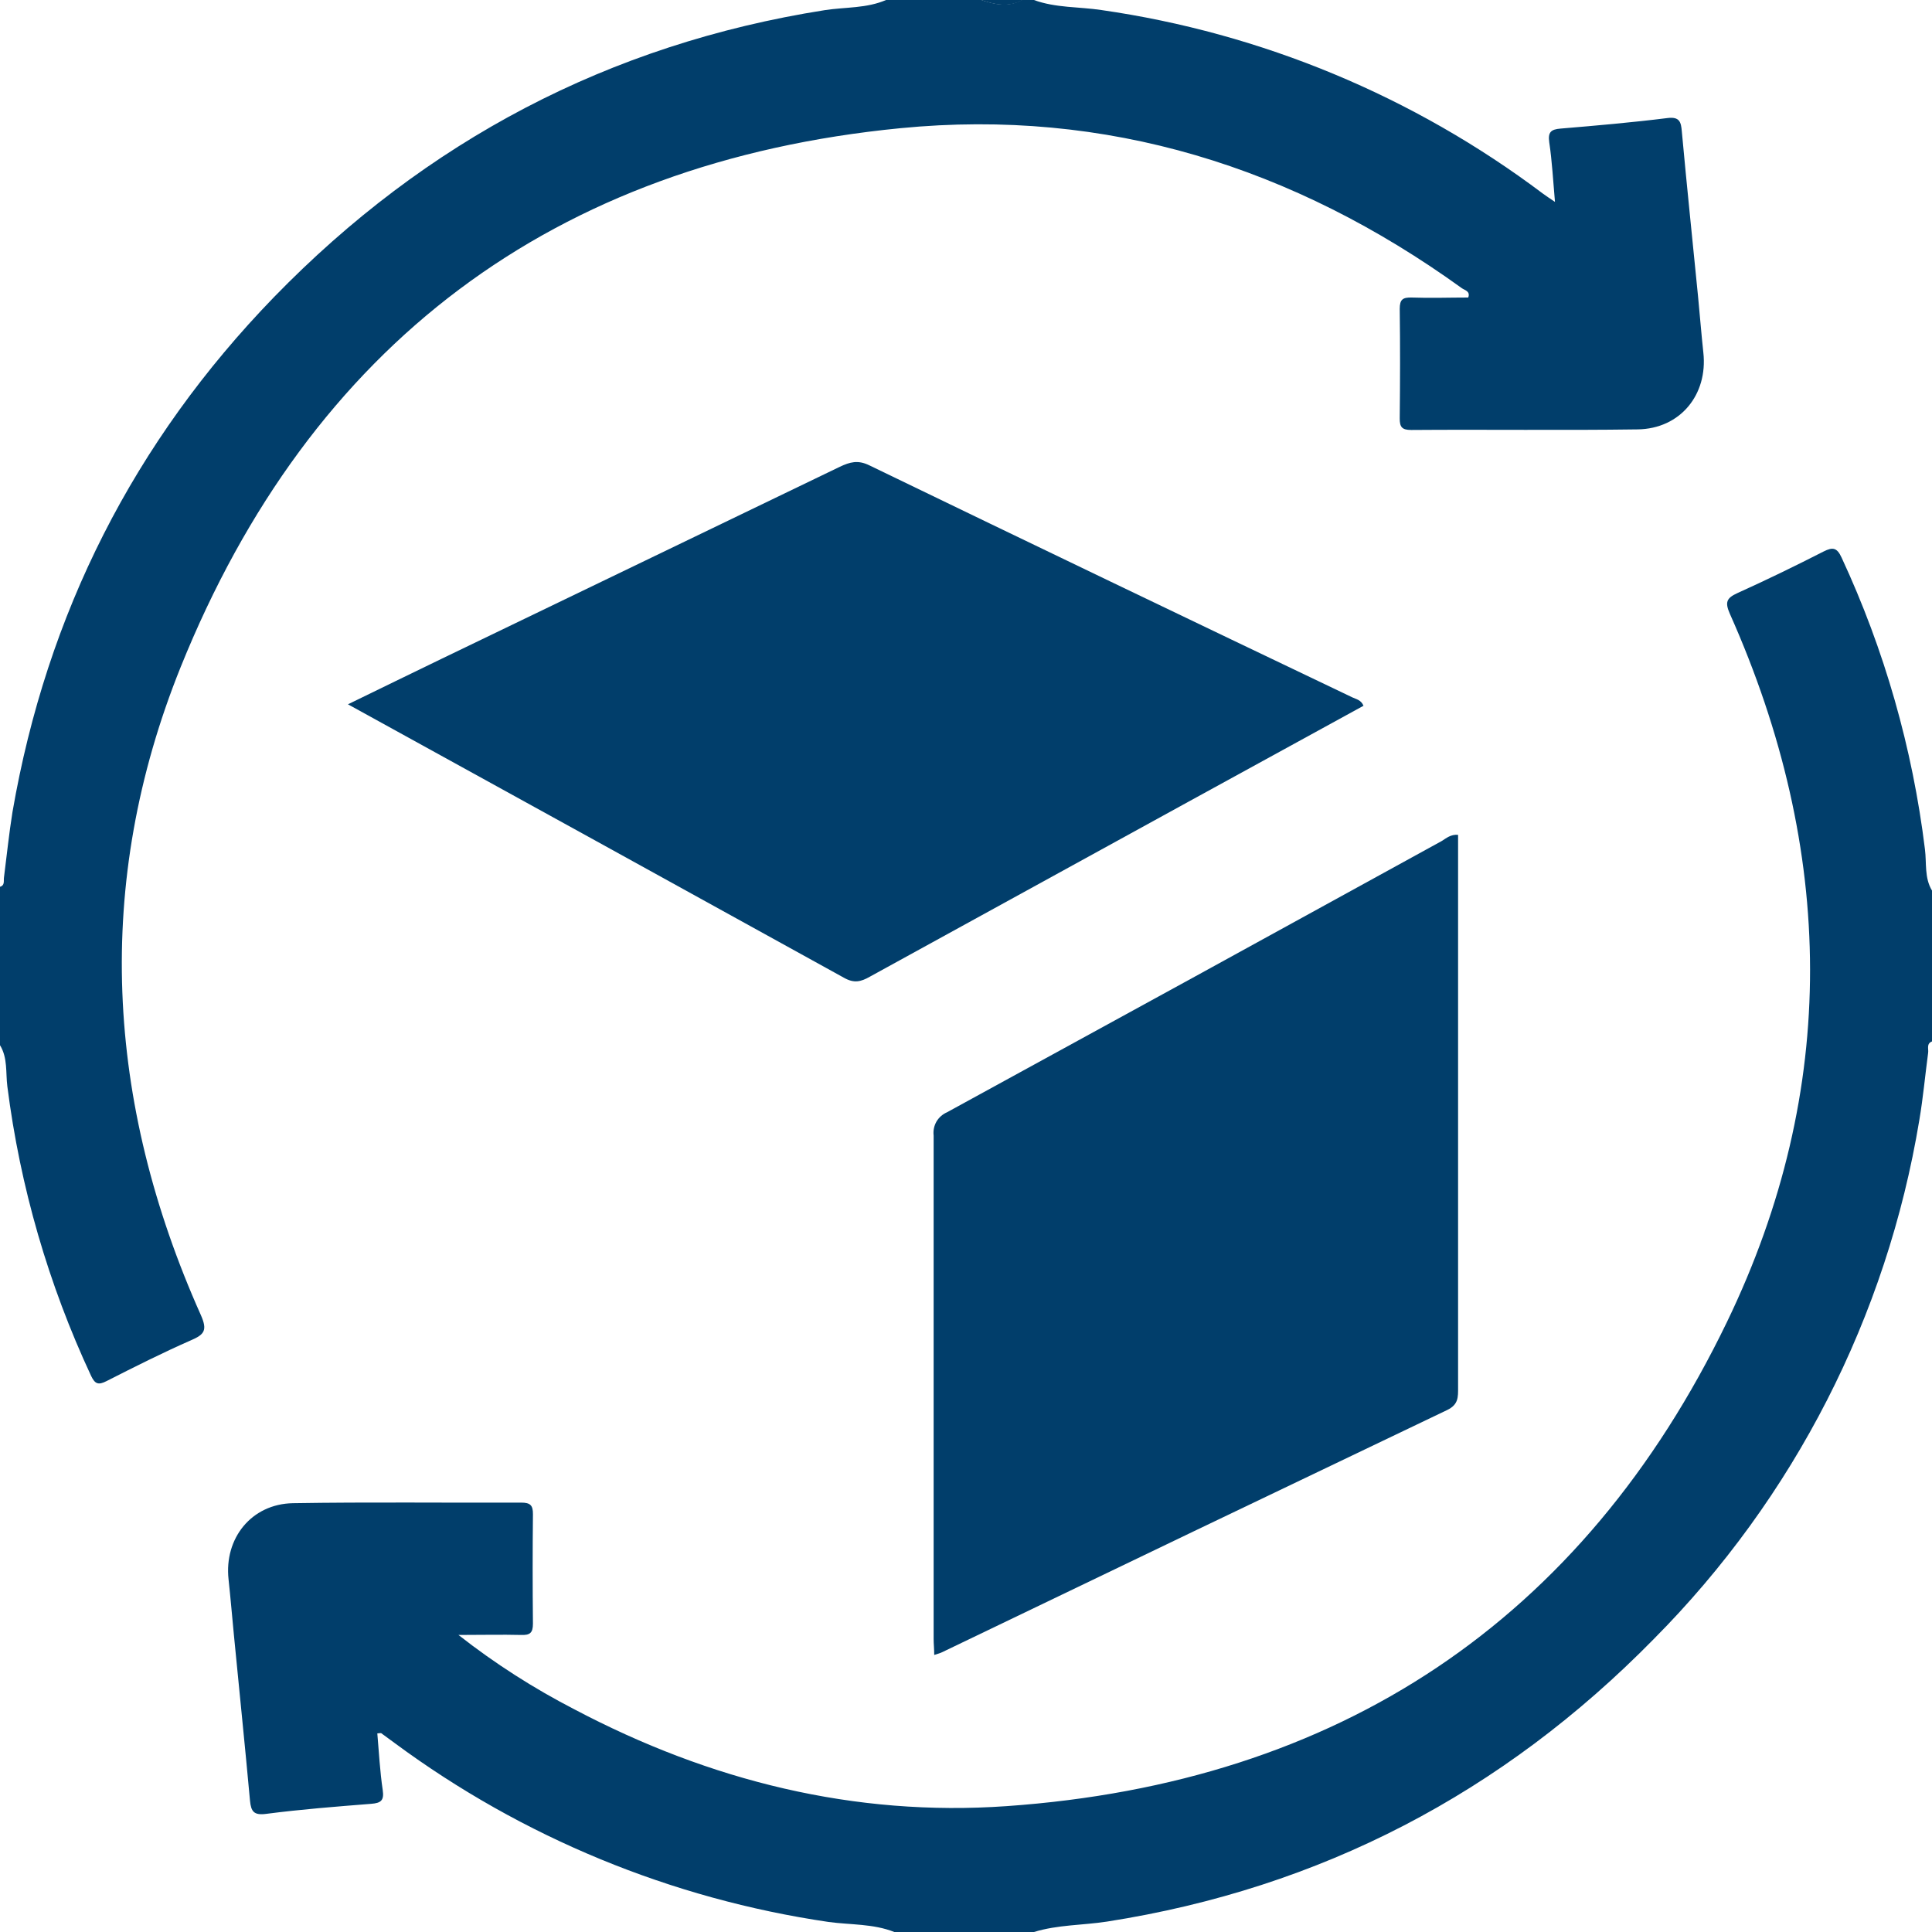 <svg width="20" height="20" viewBox="0 0 20 20" fill="none" xmlns="http://www.w3.org/2000/svg">
<path d="M9.258 20C9.039 19.913 8.804 19.927 8.577 19.896C6.951 19.657 5.409 19.022 4.087 18.045L3.945 17.941C3.941 17.941 3.933 17.941 3.906 17.944C3.923 18.139 3.933 18.337 3.962 18.531C3.978 18.64 3.942 18.665 3.843 18.673C3.478 18.702 3.117 18.73 2.756 18.777C2.627 18.794 2.599 18.752 2.588 18.641C2.536 18.069 2.477 17.502 2.422 16.932C2.403 16.738 2.387 16.544 2.366 16.35C2.319 15.924 2.603 15.569 3.032 15.561C3.82 15.548 4.607 15.558 5.395 15.555C5.489 15.555 5.518 15.582 5.517 15.676C5.513 16.053 5.513 16.43 5.517 16.808C5.517 16.906 5.484 16.928 5.394 16.925C5.195 16.92 4.995 16.925 4.746 16.925C5.122 17.22 5.525 17.478 5.95 17.697C7.35 18.435 8.845 18.808 10.421 18.697C13.854 18.456 16.383 16.78 17.877 13.686C19.041 11.277 18.998 8.801 17.907 6.353C17.855 6.234 17.873 6.191 17.985 6.14C18.286 6.004 18.584 5.859 18.878 5.709C18.973 5.661 19.017 5.669 19.064 5.772C19.508 6.727 19.799 7.747 19.927 8.792C19.945 8.935 19.92 9.087 20 9.219V10.781C19.94 10.804 19.966 10.858 19.96 10.899C19.929 11.13 19.908 11.364 19.869 11.594C19.533 13.627 18.572 15.506 17.119 16.968C15.557 18.56 13.673 19.546 11.461 19.892C11.209 19.931 10.95 19.924 10.704 20H9.258Z" fill="#013E6B"/>
<path d="M10.703 0C10.929 0.083 11.172 0.069 11.402 0.104C13.062 0.343 14.634 0.997 15.973 2.005C16.004 2.028 16.035 2.048 16.097 2.09C16.077 1.865 16.067 1.668 16.038 1.475C16.022 1.367 16.056 1.339 16.156 1.331C16.525 1.3 16.894 1.268 17.262 1.222C17.389 1.206 17.402 1.266 17.41 1.359C17.462 1.928 17.522 2.498 17.578 3.067C17.597 3.262 17.612 3.456 17.633 3.65C17.681 4.086 17.393 4.439 16.953 4.445C16.171 4.456 15.39 4.445 14.609 4.451C14.513 4.451 14.489 4.421 14.49 4.329C14.494 3.952 14.495 3.575 14.49 3.197C14.49 3.099 14.522 3.078 14.613 3.08C14.807 3.087 15.003 3.08 15.199 3.08C15.224 3.013 15.16 3.004 15.131 2.982C13.394 1.729 11.456 1.118 9.321 1.327C5.727 1.678 3.216 3.569 1.87 6.906C0.968 9.146 1.093 11.407 2.079 13.613C2.148 13.769 2.118 13.814 1.978 13.874C1.682 14.004 1.392 14.15 1.103 14.297C1.019 14.34 0.984 14.328 0.944 14.245C0.501 13.296 0.208 12.285 0.076 11.246C0.058 11.104 0.081 10.952 -0 10.82V9.18C0.052 9.165 0.036 9.119 0.041 9.084C0.07 8.858 0.093 8.631 0.129 8.407C0.484 6.351 1.388 4.569 2.838 3.074C4.407 1.46 6.304 0.457 8.538 0.105C8.751 0.072 8.973 0.088 9.177 -0.002H10.153C10.296 0.047 10.44 0.077 10.583 -0.002L10.703 0Z" fill="#013E6B"/>
<path d="M10.586 0C10.443 0.079 10.3 0.049 10.156 0H10.586Z" fill="#013E6B"/>
<path d="M15.094 8.642V8.799C15.094 10.654 15.094 12.509 15.094 14.364C15.094 14.462 15.099 14.54 14.98 14.597C13.236 15.43 11.493 16.266 9.752 17.104C9.73 17.115 9.706 17.12 9.671 17.132C9.671 17.069 9.665 17.019 9.665 16.968C9.665 15.23 9.665 13.492 9.665 11.755C9.659 11.705 9.669 11.655 9.694 11.611C9.719 11.568 9.758 11.534 9.804 11.514C11.513 10.58 13.22 9.644 14.925 8.706C14.973 8.676 15.018 8.636 15.094 8.642Z" fill="#013E6B"/>
<path d="M3.602 7.291C3.937 7.128 4.256 6.972 4.575 6.818C5.948 6.156 7.321 5.494 8.694 4.832C8.798 4.783 8.881 4.759 8.999 4.817C10.663 5.622 12.33 6.422 13.999 7.219C14.038 7.238 14.089 7.244 14.115 7.306L12.298 8.302C11.2 8.905 10.102 9.508 9.004 10.111C8.911 10.164 8.841 10.18 8.739 10.123C7.035 9.181 5.33 8.243 3.602 7.291Z" fill="#013E6B"/>
</svg>
